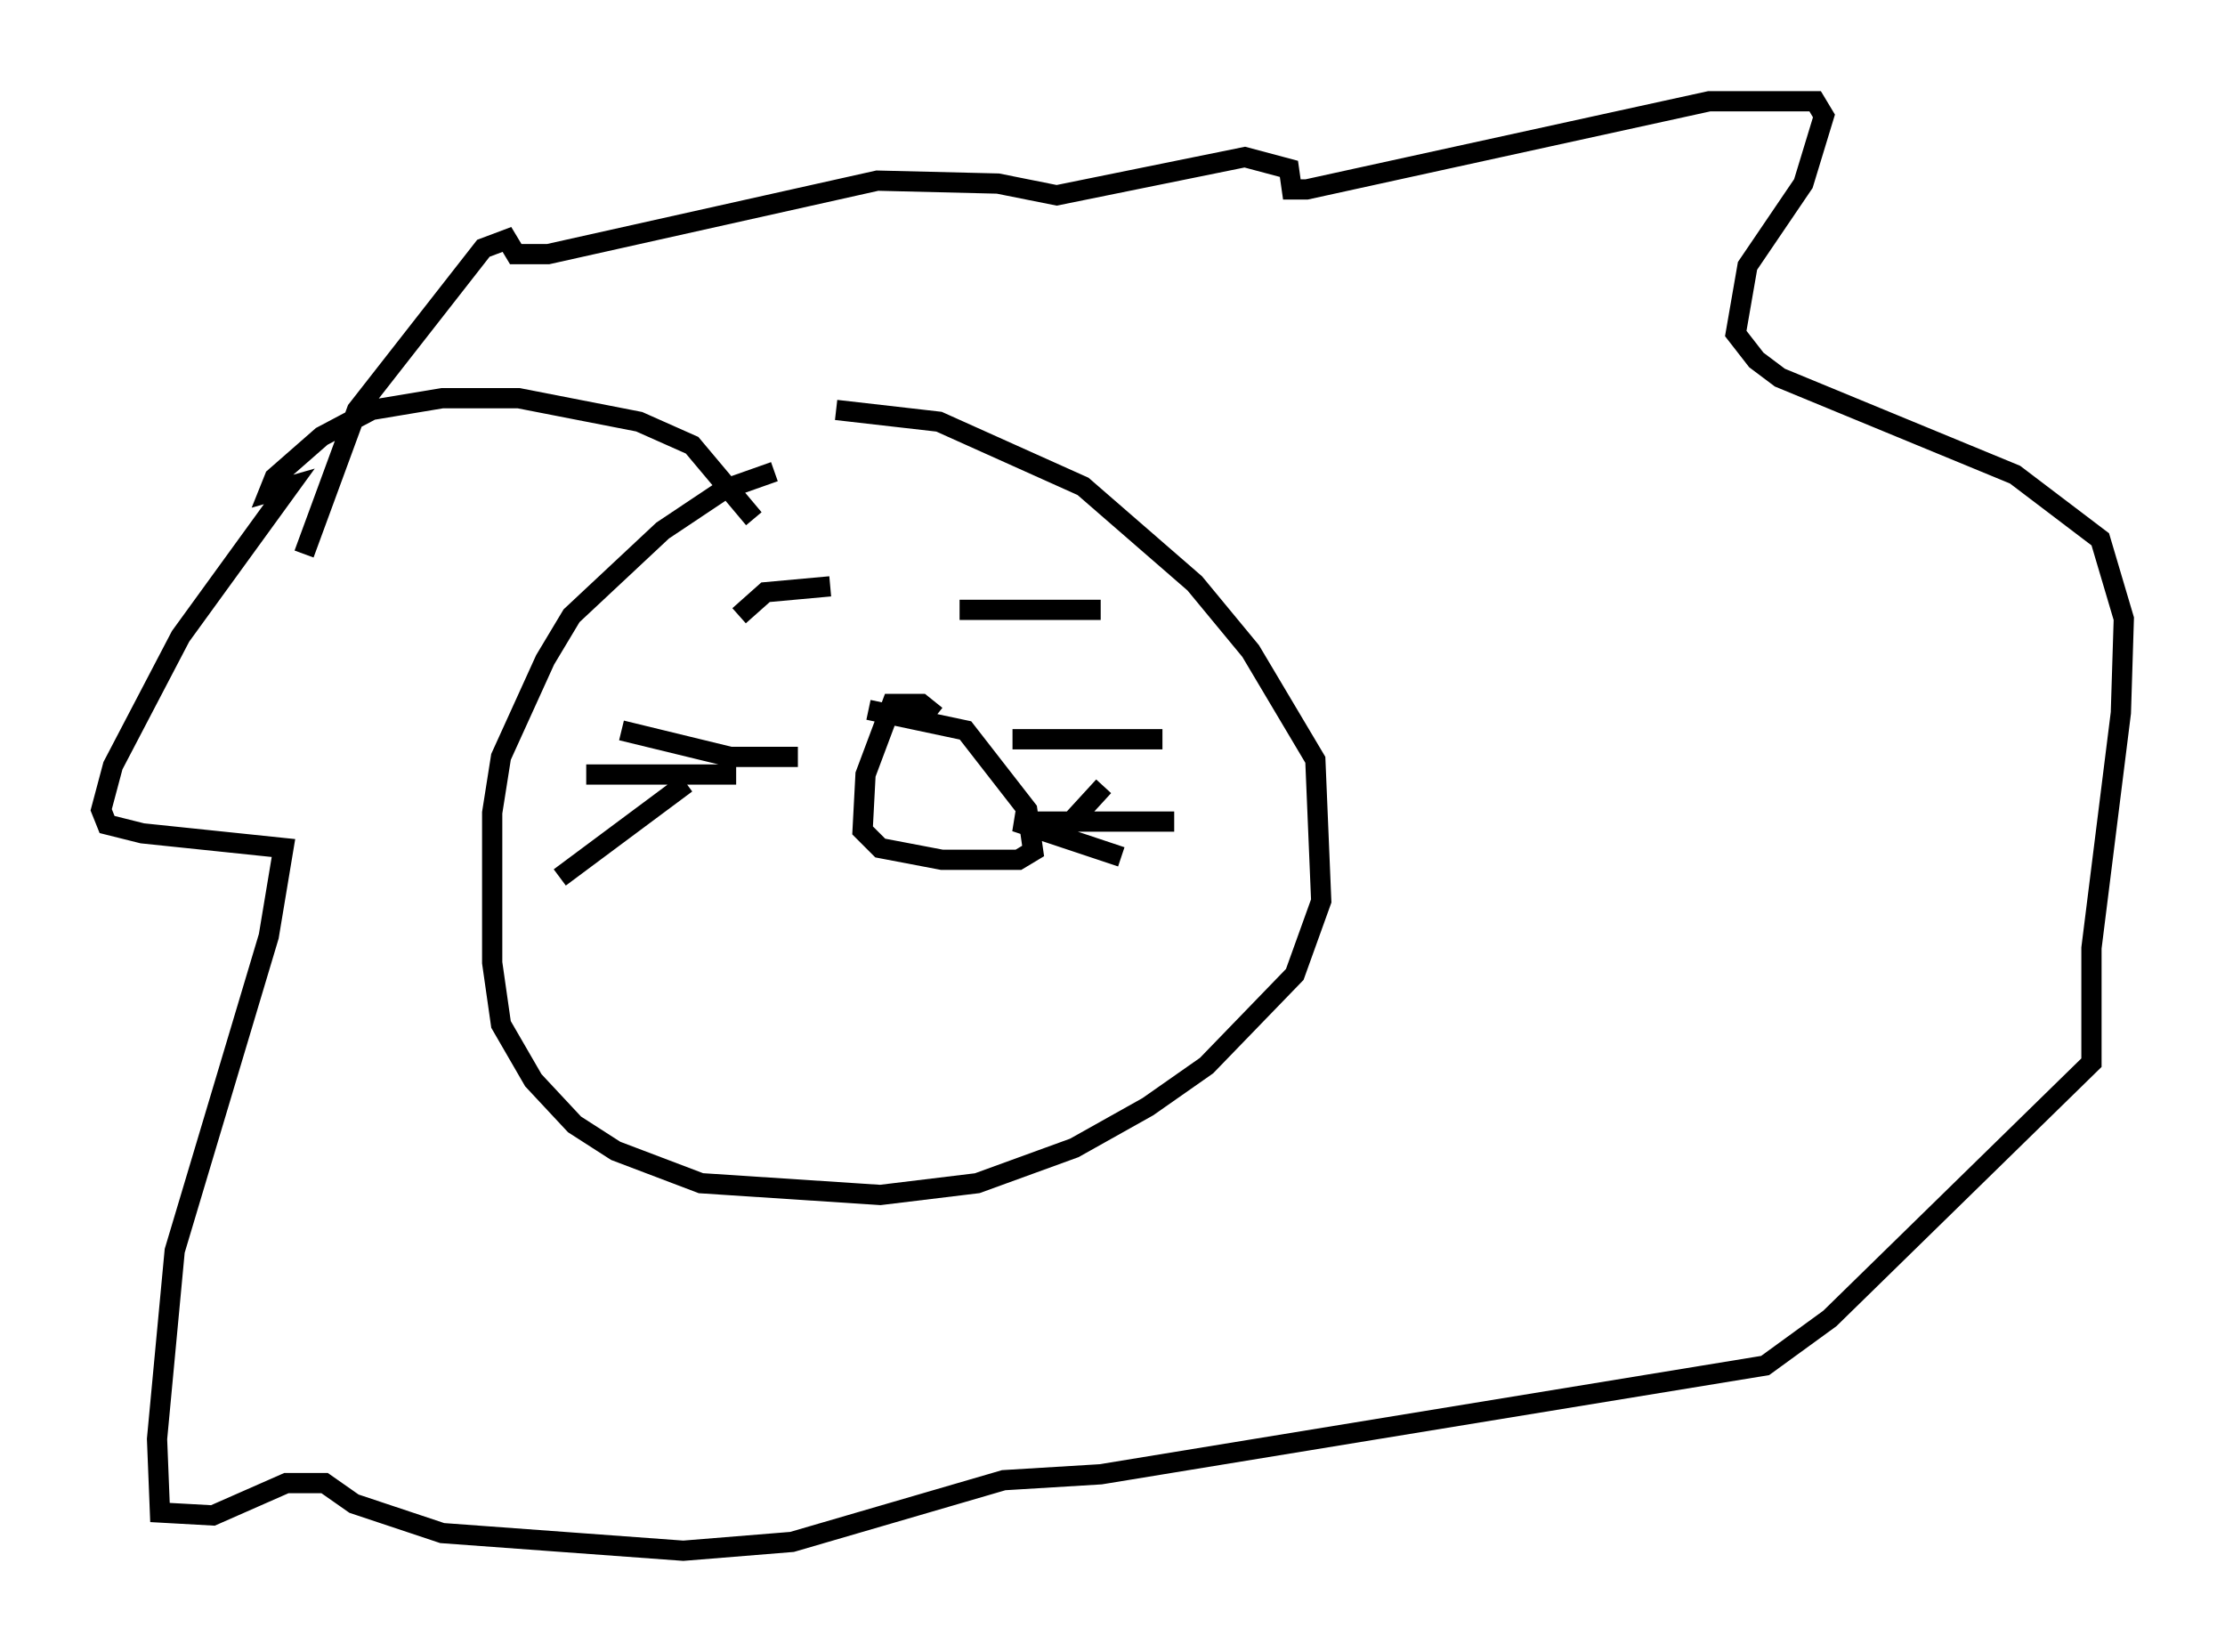 <?xml version="1.0" encoding="utf-8" ?>
<svg baseProfile="full" height="81.609" version="1.1" width="109.933" xmlns="http://www.w3.org/2000/svg" xmlns:ev="http://www.w3.org/2001/xml-events" xmlns:xlink="http://www.w3.org/1999/xlink"><defs /><rect fill="white" height="81.609" width="109.933" x="0" y="0" /><path d="M45.67, 23.302 m-7.408, 0.0 l-2.469, 0.872 -3.05, 2.034 l-4.503, 4.212 -1.307, 2.179 l-2.179, 4.793 -0.436, 2.76 l0.0, 7.408 0.436, 3.05 l1.598, 2.76 2.034, 2.179 l2.034, 1.307 4.212, 1.598 l8.86, 0.581 4.793, -0.581 l4.793, -1.743 3.631, -2.034 l2.905, -2.034 4.358, -4.503 l1.307, -3.631 -0.291, -6.972 l-3.196, -5.374 -2.76, -3.341 l-5.52, -4.793 -7.117, -3.196 l-5.084, -0.581 m-0.291, 8.715 l-3.196, 0.291 -1.307, 1.162 m10.894, -0.291 l6.972, 0.0 m-14.961, 7.263 l-3.341, 0.0 -5.374, -1.307 m5.665, 2.179 l-7.408, 0.0 m4.939, 0.436 l-6.246, 4.648 m22.369, -6.827 l7.408, 0.0 m-2.905, 2.324 l-1.598, 1.743 5.084, 0.0 m-4.793, 0.0 l-3.05, 0.0 5.229, 1.743 m-9.151, -6.972 l-0.726, -0.581 -1.453, 0.0 l-1.307, 3.486 -0.145, 2.76 l0.872, 0.872 3.05, 0.581 l3.777, 0.0 0.726, -0.436 l-0.291, -2.034 -3.05, -3.922 l-4.793, -1.017 m-5.665, -9.441 l-3.05, -3.631 -2.615, -1.162 l-5.955, -1.162 -3.777, 0.0 l-3.486, 0.581 -2.469, 1.307 l-2.324, 2.034 -0.291, 0.726 l1.017, -0.291 -5.374, 7.408 l-3.341, 6.391 -0.581, 2.179 l0.291, 0.726 1.743, 0.436 l6.972, 0.726 -0.726, 4.358 l-4.648, 15.542 -0.872, 9.296 l0.145, 3.631 2.615, 0.145 l3.631, -1.598 1.888, 0.0 l1.453, 1.017 4.358, 1.453 l11.911, 0.872 5.374, -0.436 l10.458, -3.05 4.793, -0.291 l32.827, -5.374 3.196, -2.324 l12.927, -12.637 0.0, -5.665 l1.453, -11.62 0.145, -4.648 l-1.162, -3.922 -4.212, -3.196 l-11.62, -4.793 -1.162, -0.872 l-1.017, -1.307 0.581, -3.341 l2.76, -4.067 1.017, -3.341 l-0.436, -0.726 -5.229, 0.0 l-19.899, 4.358 -0.726, 0.0 l-0.145, -1.017 -2.179, -0.581 l-9.296, 1.888 -2.905, -0.581 l-5.955, -0.145 -16.268, 3.631 l-1.598, 0.0 -0.436, -0.726 l-1.162, 0.436 -6.246, 7.989 l-2.615, 7.117 " fill="none" stroke="black" stroke-width="1" /></svg>